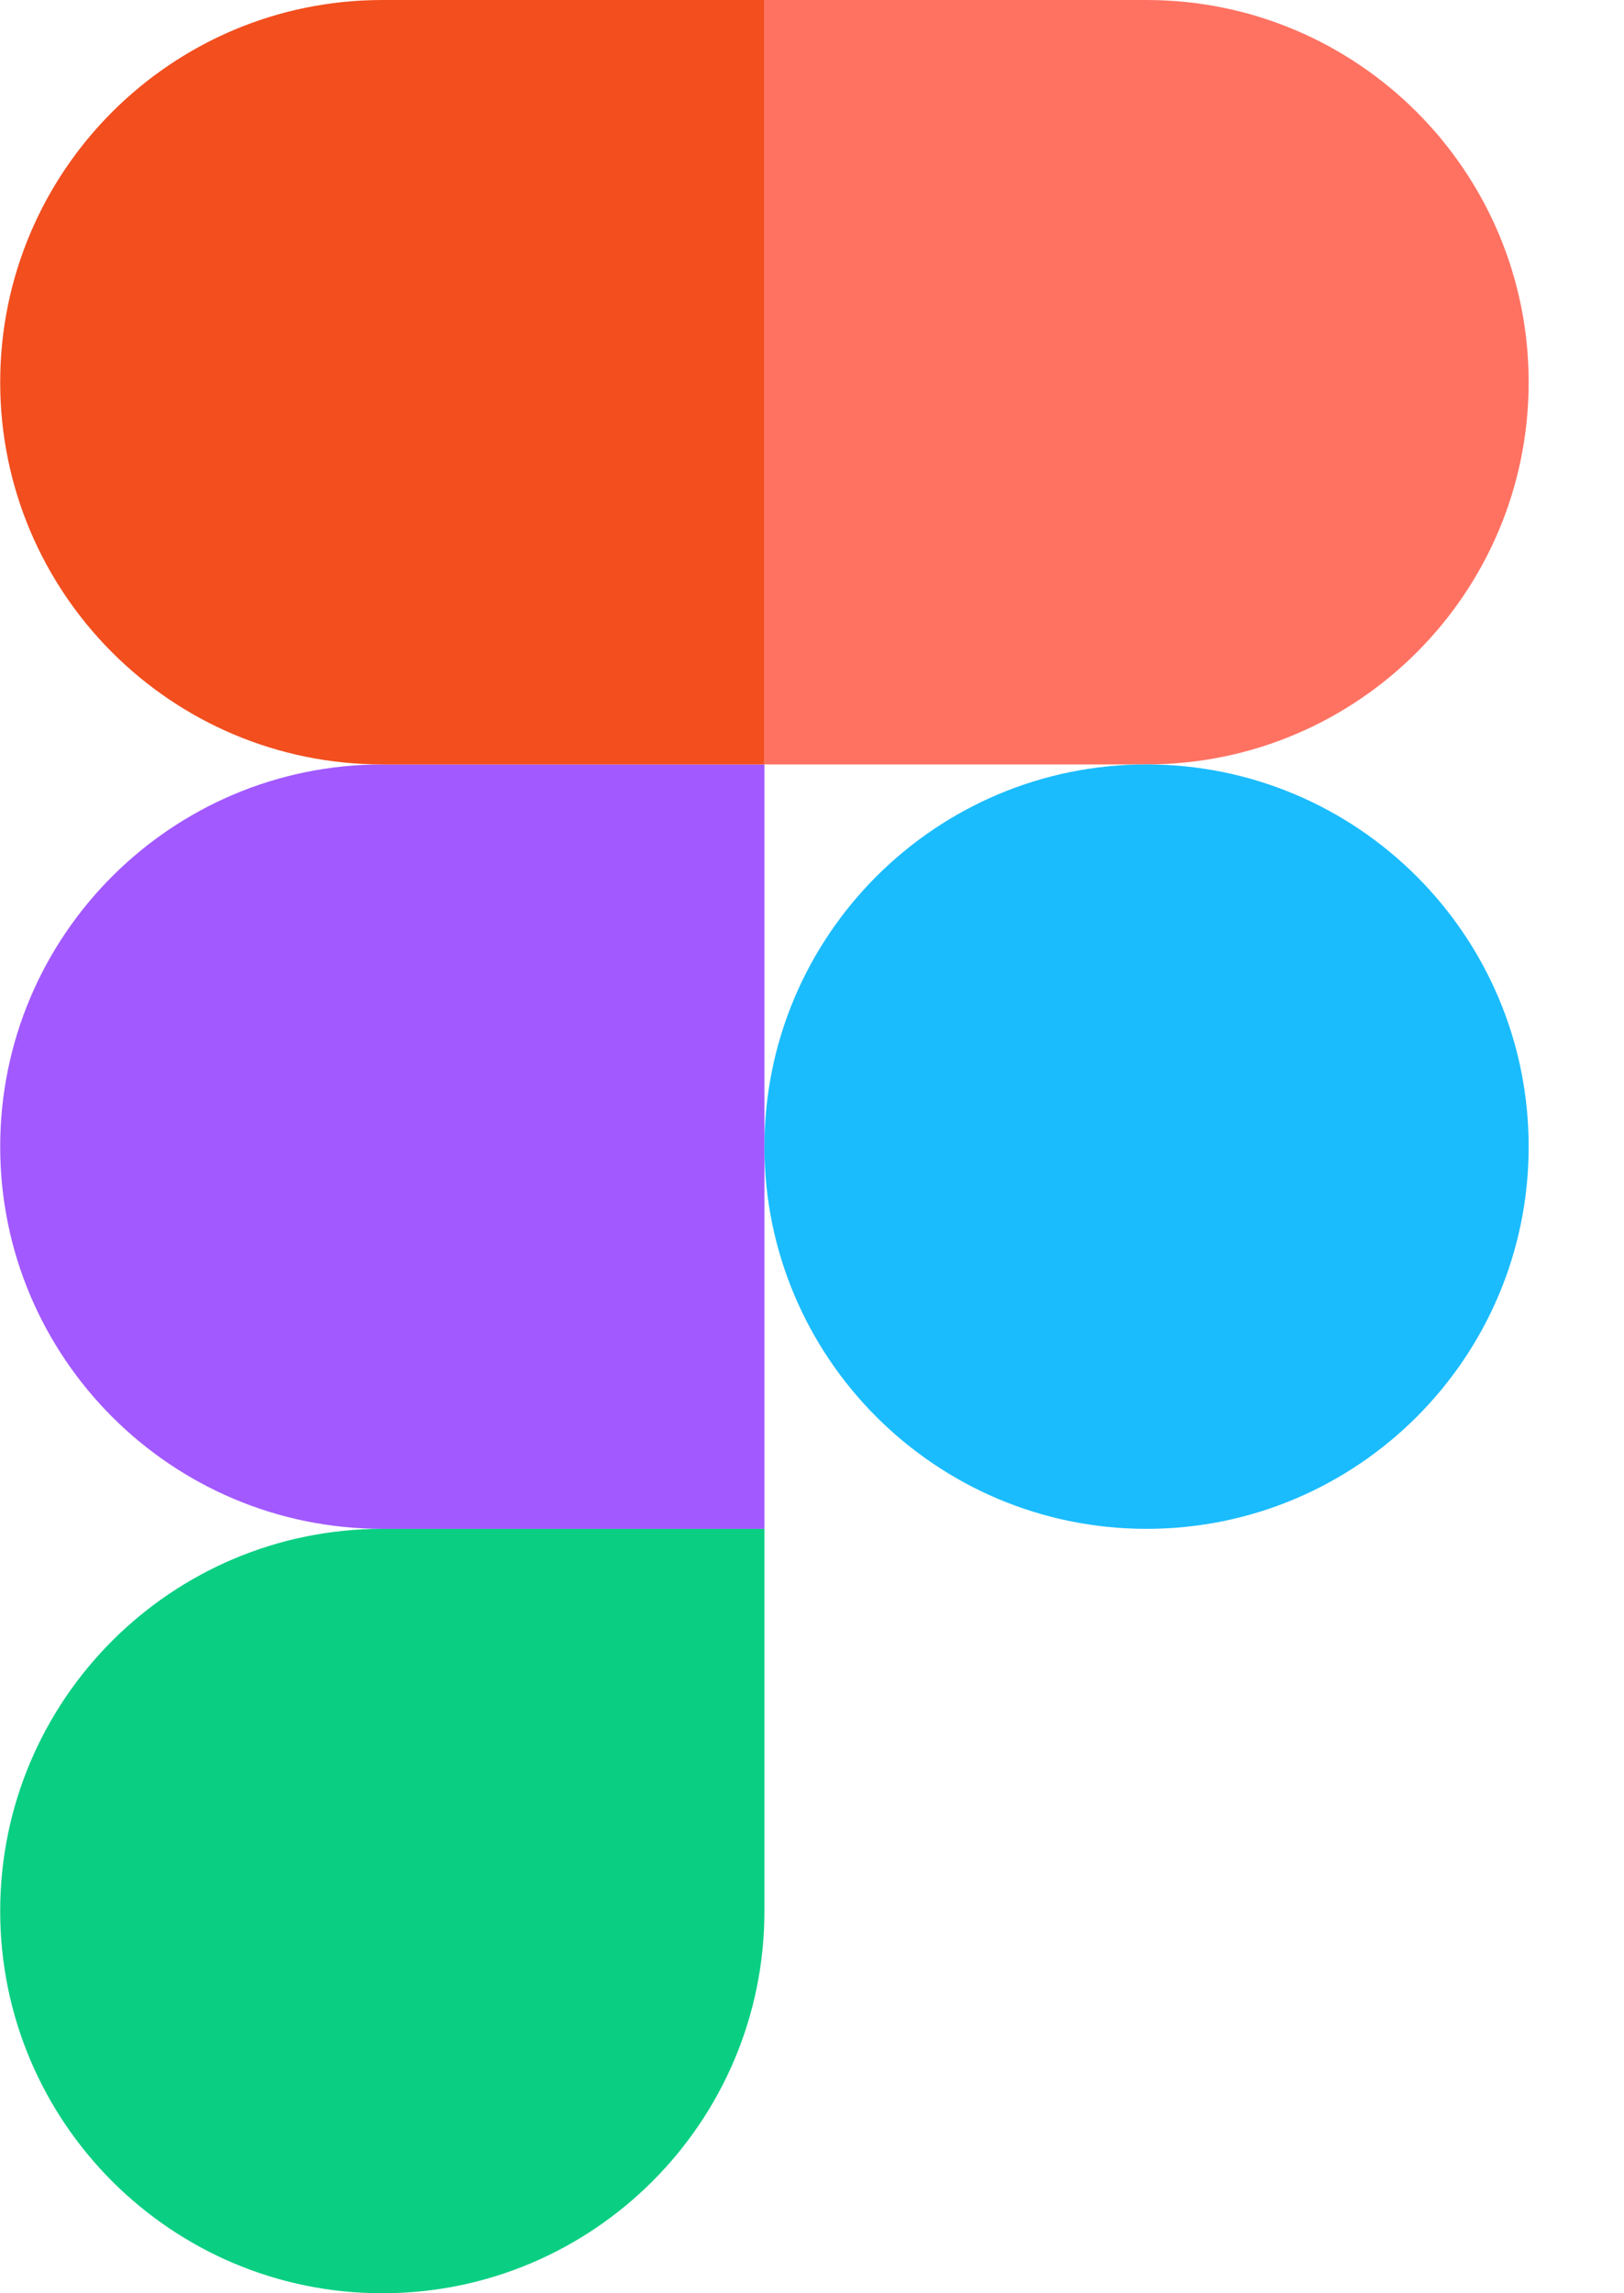 <svg viewBox="0 0 17 24" xmlns="http://www.w3.org/2000/svg">
<g clip-path="url(#clip0_78_13)">
<path d="M4.002 24C6.21 24 8.002 22.208 8.002 20V16H4.002C1.794 16 0.002 17.792 0.002 20C0.002 22.208 1.794 24 4.002 24Z" fill="#0ACF83"/>
<path d="M0.002 12C0.002 9.792 1.794 8 4.002 8H8.002V16H4.002C1.794 16 0.002 14.208 0.002 12Z" fill="#A259FF"/>
<path d="M0.002 4C0.002 1.792 1.794 4.76837e-05 4.002 4.76837e-05H8.002V8H4.002C1.794 8 0.002 6.208 0.002 4Z" fill="#F24E1E"/>
<path d="M8.002 4.76837e-05H12.002C14.21 4.76837e-05 16.002 1.792 16.002 4C16.002 6.208 14.21 8 12.002 8H8.002V4.76837e-05Z" fill="#FF7262"/>
<path d="M16.002 12C16.002 14.208 14.21 16 12.002 16C9.794 16 8.002 14.208 8.002 12C8.002 9.792 9.794 8 12.002 8C14.21 8 16.002 9.792 16.002 12Z" fill="#1ABCFE"/>
</g>
<defs>
<clipPath id="clip0_78_13">
<rect width="16.003" height="24" fill="white"/>
</clipPath>
</defs>
</svg>
